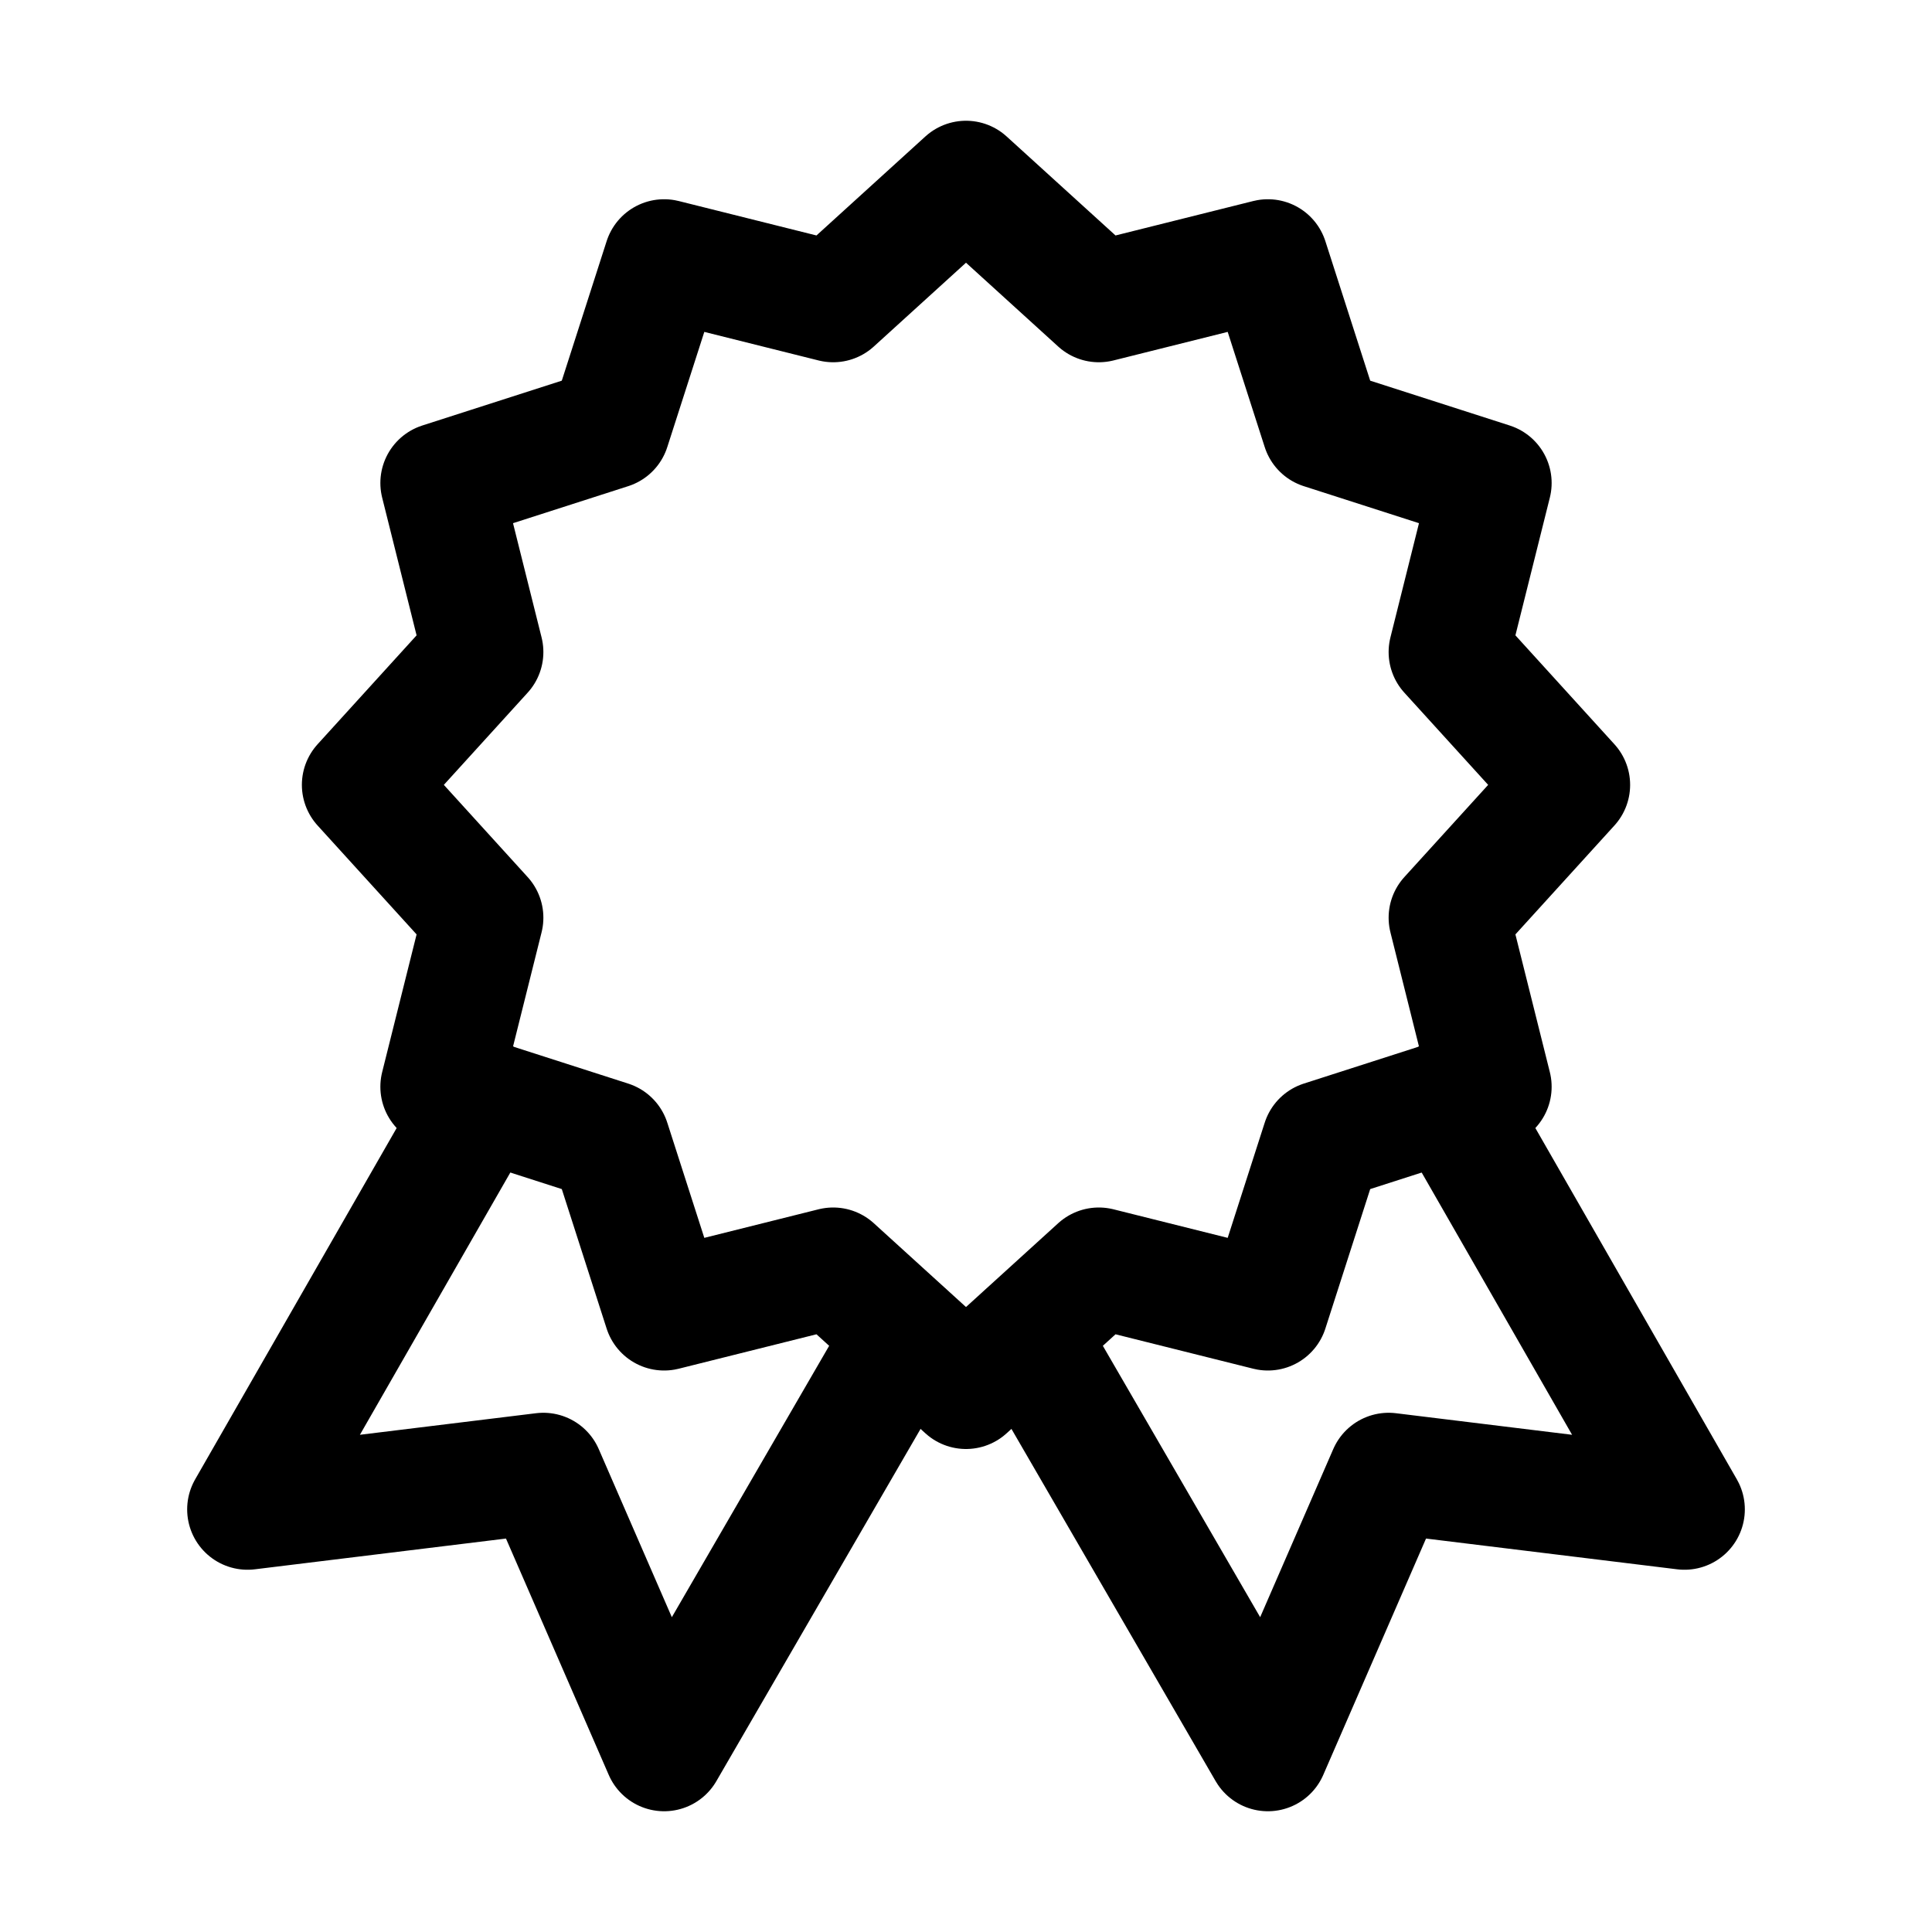 <svg width="32" height="32" viewBox="0 0 32 32" fill="none" xmlns="http://www.w3.org/2000/svg">
<path d="M21.9 7.1L24.7 8L24 10.8L26 13L24 15.2L24.7 18L21.9 18.9L21 21.7L18.2 21L16 23L13.8 21L11 21.7L10.1 18.9L7.3 18L8 15.2L6 13L8 10.8L7.3 8L10.1 7.1L11 4.3L13.8 5L16 3L18.2 5L21 4.3L21.9 7.1Z" stroke="black" stroke-width="2" stroke-miterlimit="10" stroke-linecap="round" stroke-linejoin="round"/>
<path d="M24 18.2L27.9 25L23 24.4L21 29L17 22.1" stroke="black" stroke-width="2" stroke-miterlimit="10" stroke-linecap="round" stroke-linejoin="round"/>
<path d="M8 18.2L4.1 25L9 24.4L11 29L15 22.1" stroke="black" stroke-width="2" stroke-miterlimit="10" stroke-linecap="round" stroke-linejoin="round"/>
</svg>
